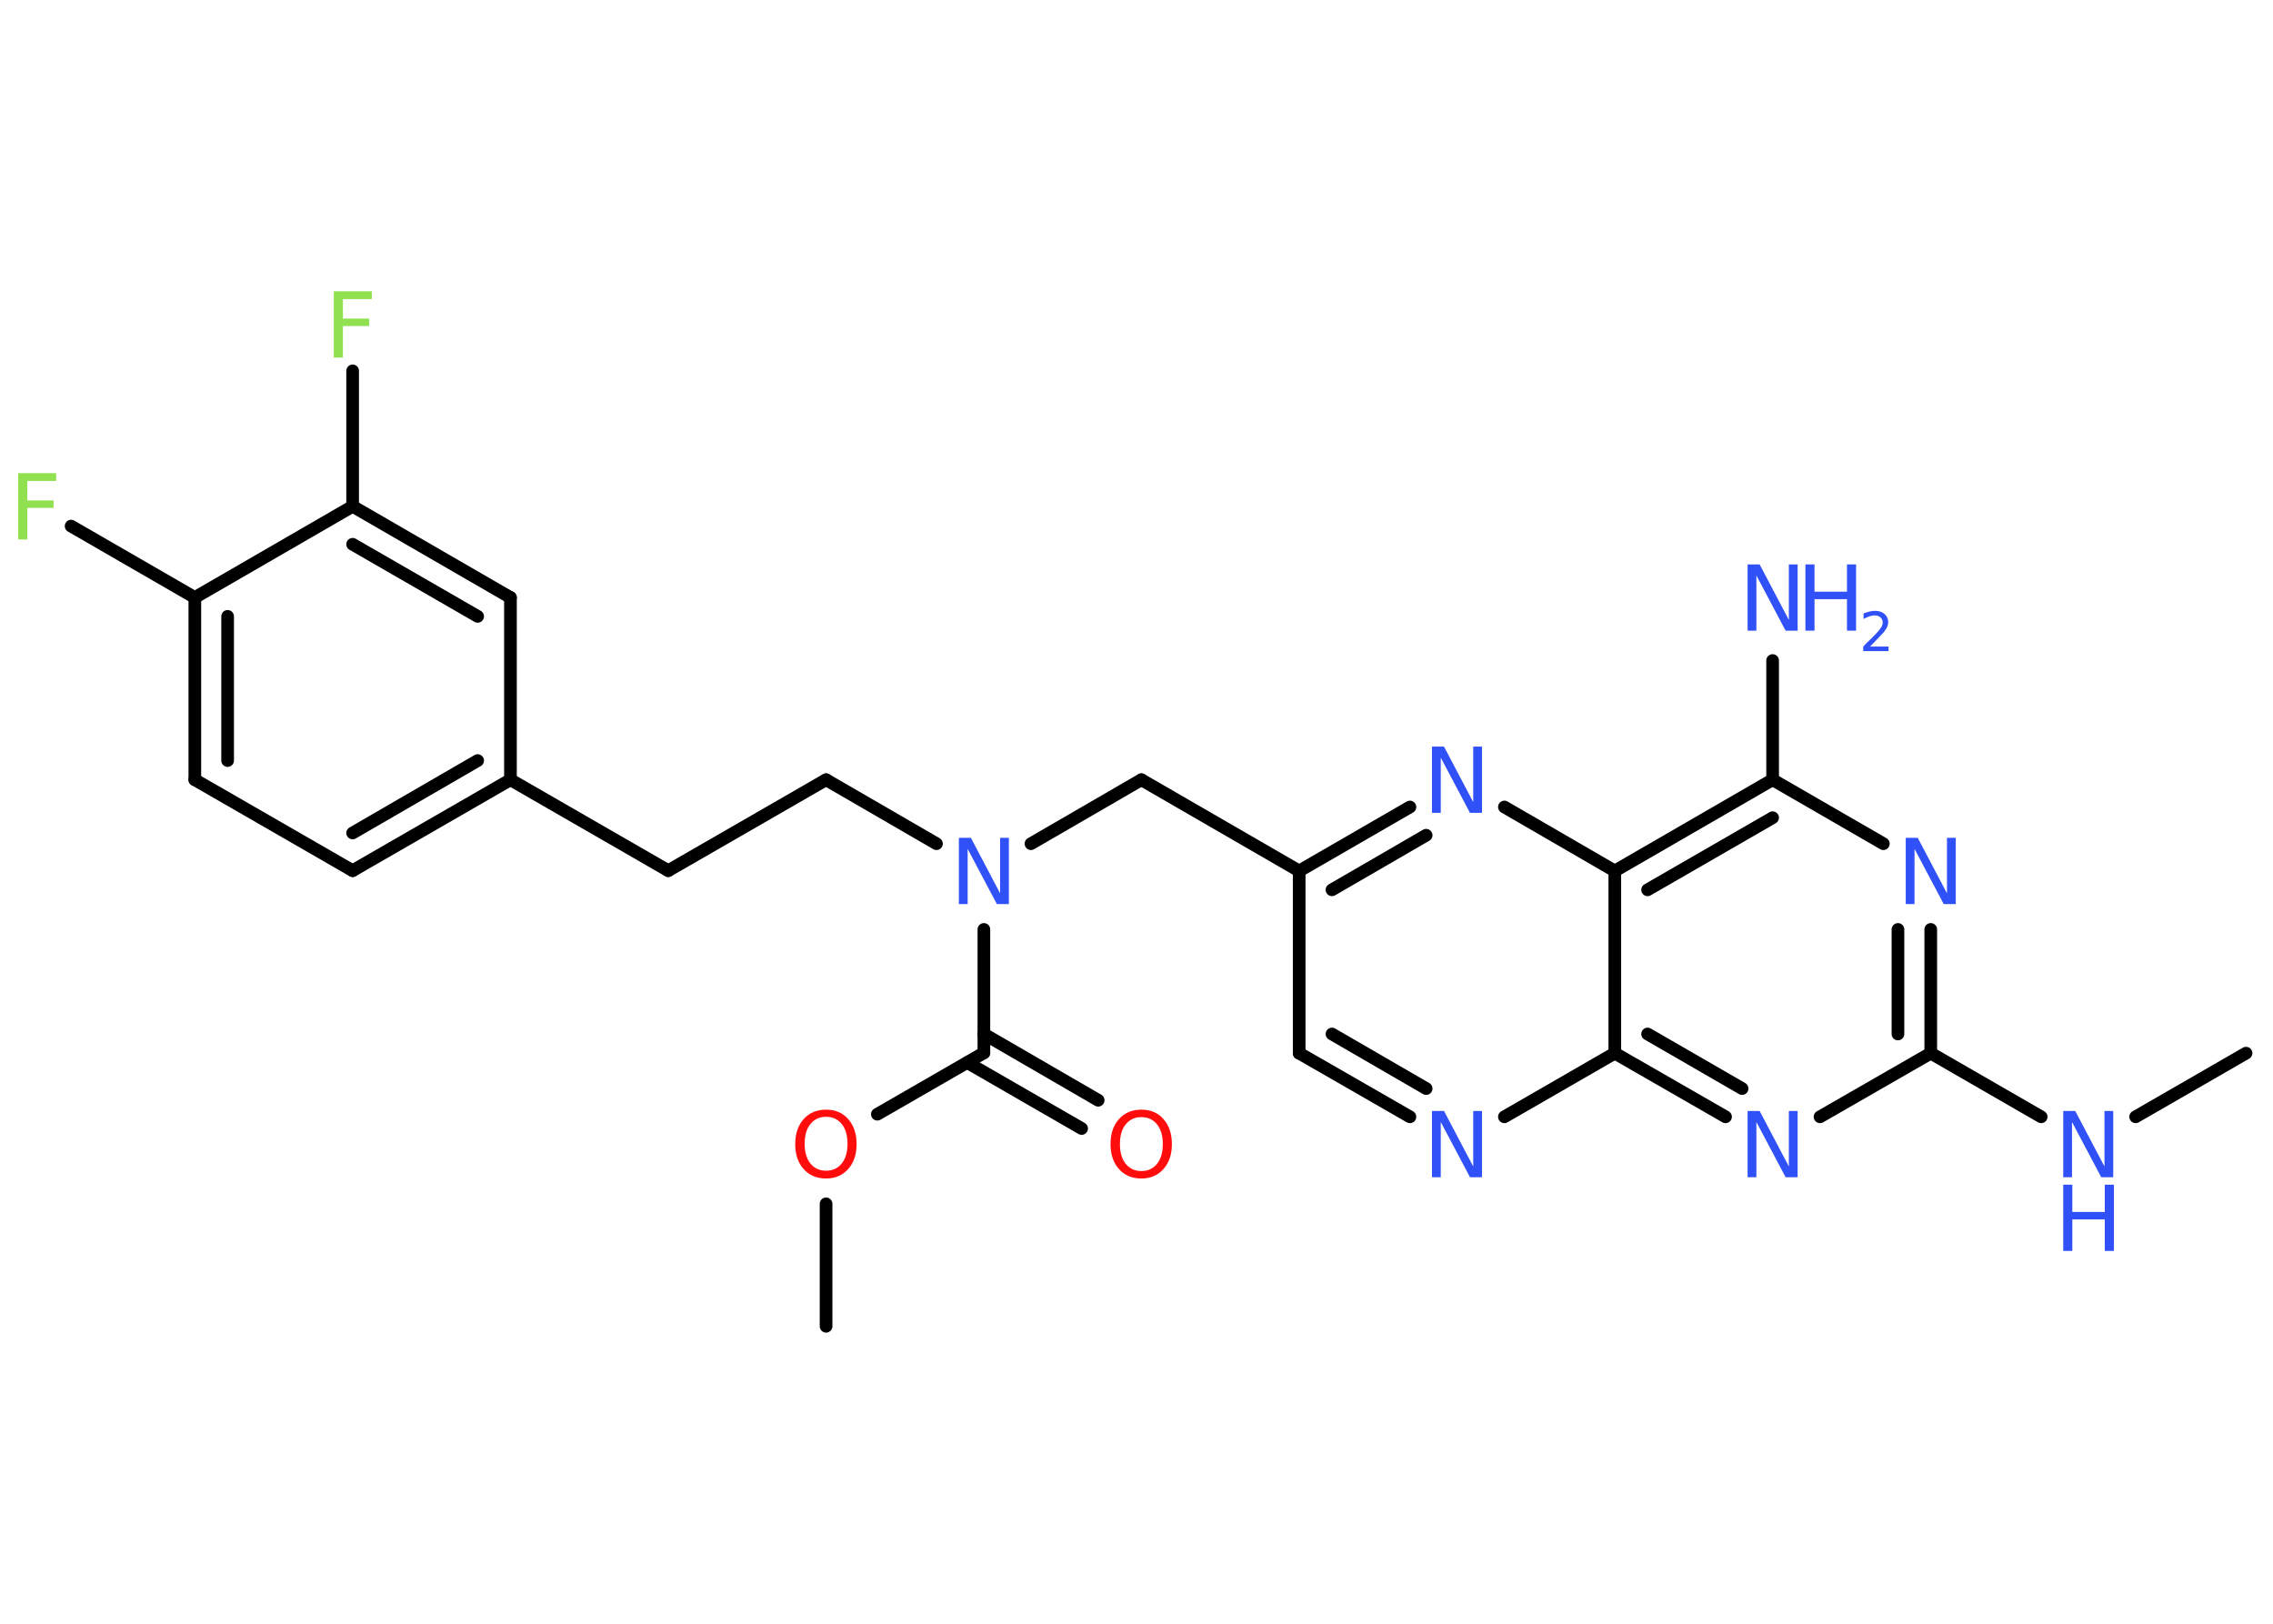 <?xml version='1.0' encoding='UTF-8'?>
<!DOCTYPE svg PUBLIC "-//W3C//DTD SVG 1.1//EN" "http://www.w3.org/Graphics/SVG/1.1/DTD/svg11.dtd">
<svg version='1.2' xmlns='http://www.w3.org/2000/svg' xmlns:xlink='http://www.w3.org/1999/xlink' width='70.0mm' height='50.0mm' viewBox='0 0 70.0 50.0'>
  <desc>Generated by the Chemistry Development Kit (http://github.com/cdk)</desc>
  <g stroke-linecap='round' stroke-linejoin='round' stroke='#000000' stroke-width='.39' fill='#3050F8'>
    <rect x='.0' y='.0' width='70.0' height='50.0' fill='#FFFFFF' stroke='none'/>
    <g id='mol1' class='mol'>
      <line id='mol1bnd1' class='bond' x1='69.17' y1='32.43' x2='65.77' y2='34.39'/>
      <line id='mol1bnd2' class='bond' x1='62.86' y1='34.39' x2='59.46' y2='32.43'/>
      <g id='mol1bnd3' class='bond'>
        <line x1='59.46' y1='32.43' x2='59.46' y2='28.62'/>
        <line x1='58.45' y1='31.84' x2='58.45' y2='28.62'/>
      </g>
      <line id='mol1bnd4' class='bond' x1='58.0' y1='25.98' x2='54.59' y2='24.01'/>
      <line id='mol1bnd5' class='bond' x1='54.59' y1='24.01' x2='54.59' y2='20.34'/>
      <g id='mol1bnd6' class='bond'>
        <line x1='54.59' y1='24.01' x2='49.73' y2='26.82'/>
        <line x1='54.59' y1='25.18' x2='50.74' y2='27.4'/>
      </g>
      <line id='mol1bnd7' class='bond' x1='49.73' y1='26.82' x2='46.33' y2='24.85'/>
      <g id='mol1bnd8' class='bond'>
        <line x1='43.42' y1='24.85' x2='40.01' y2='26.82'/>
        <line x1='43.92' y1='25.72' x2='41.02' y2='27.4'/>
      </g>
      <line id='mol1bnd9' class='bond' x1='40.01' y1='26.82' x2='35.15' y2='24.01'/>
      <line id='mol1bnd10' class='bond' x1='35.15' y1='24.01' x2='31.75' y2='25.98'/>
      <line id='mol1bnd11' class='bond' x1='28.84' y1='25.98' x2='25.44' y2='24.01'/>
      <line id='mol1bnd12' class='bond' x1='25.44' y1='24.01' x2='20.58' y2='26.81'/>
      <line id='mol1bnd13' class='bond' x1='20.58' y1='26.81' x2='15.72' y2='24.01'/>
      <g id='mol1bnd14' class='bond'>
        <line x1='10.86' y1='26.81' x2='15.72' y2='24.01'/>
        <line x1='10.86' y1='25.65' x2='14.71' y2='23.42'/>
      </g>
      <line id='mol1bnd15' class='bond' x1='10.86' y1='26.81' x2='6.0' y2='24.01'/>
      <g id='mol1bnd16' class='bond'>
        <line x1='6.0' y1='18.4' x2='6.0' y2='24.01'/>
        <line x1='7.01' y1='18.98' x2='7.01' y2='23.42'/>
      </g>
      <line id='mol1bnd17' class='bond' x1='6.0' y1='18.4' x2='2.19' y2='16.2'/>
      <line id='mol1bnd18' class='bond' x1='6.0' y1='18.4' x2='10.86' y2='15.59'/>
      <line id='mol1bnd19' class='bond' x1='10.86' y1='15.59' x2='10.86' y2='11.42'/>
      <g id='mol1bnd20' class='bond'>
        <line x1='15.72' y1='18.4' x2='10.86' y2='15.59'/>
        <line x1='14.71' y1='18.98' x2='10.86' y2='16.76'/>
      </g>
      <line id='mol1bnd21' class='bond' x1='15.72' y1='24.01' x2='15.72' y2='18.4'/>
      <line id='mol1bnd22' class='bond' x1='30.3' y1='28.62' x2='30.3' y2='32.42'/>
      <g id='mol1bnd23' class='bond'>
        <line x1='30.3' y1='31.84' x2='33.82' y2='33.88'/>
        <line x1='29.79' y1='32.72' x2='33.31' y2='34.75'/>
      </g>
      <line id='mol1bnd24' class='bond' x1='30.3' y1='32.42' x2='27.02' y2='34.31'/>
      <line id='mol1bnd25' class='bond' x1='25.44' y1='37.07' x2='25.44' y2='40.84'/>
      <line id='mol1bnd26' class='bond' x1='40.01' y1='26.82' x2='40.01' y2='32.43'/>
      <g id='mol1bnd27' class='bond'>
        <line x1='40.01' y1='32.43' x2='43.42' y2='34.39'/>
        <line x1='41.02' y1='31.84' x2='43.92' y2='33.52'/>
      </g>
      <line id='mol1bnd28' class='bond' x1='46.33' y1='34.39' x2='49.73' y2='32.43'/>
      <line id='mol1bnd29' class='bond' x1='49.73' y1='26.82' x2='49.73' y2='32.43'/>
      <g id='mol1bnd30' class='bond'>
        <line x1='49.73' y1='32.43' x2='53.14' y2='34.39'/>
        <line x1='50.74' y1='31.84' x2='53.65' y2='33.52'/>
      </g>
      <line id='mol1bnd31' class='bond' x1='59.46' y1='32.43' x2='56.05' y2='34.39'/>
      <g id='mol1atm2' class='atom'>
        <path d='M63.54 34.21h.37l.9 1.71v-1.71h.27v2.04h-.37l-.9 -1.7v1.7h-.27v-2.04z' stroke='none'/>
        <path d='M63.54 36.48h.28v.84h1.0v-.84h.28v2.04h-.28v-.97h-1.0v.97h-.28v-2.04z' stroke='none'/>
      </g>
      <path id='mol1atm4' class='atom' d='M58.69 25.8h.37l.9 1.71v-1.71h.27v2.04h-.37l-.9 -1.7v1.7h-.27v-2.04z' stroke='none'/>
      <g id='mol1atm6' class='atom'>
        <path d='M53.82 17.38h.37l.9 1.71v-1.71h.27v2.04h-.37l-.9 -1.7v1.7h-.27v-2.04z' stroke='none'/>
        <path d='M55.6 17.38h.28v.84h1.0v-.84h.28v2.04h-.28v-.97h-1.0v.97h-.28v-2.04z' stroke='none'/>
        <path d='M57.58 19.91h.58v.14h-.78v-.14q.09 -.1 .26 -.26q.16 -.16 .2 -.21q.08 -.09 .11 -.15q.03 -.06 .03 -.12q.0 -.1 -.07 -.16q-.07 -.06 -.18 -.06q-.08 .0 -.16 .03q-.09 .03 -.18 .08v-.17q.1 -.04 .19 -.06q.09 -.02 .16 -.02q.19 .0 .3 .1q.11 .1 .11 .25q.0 .07 -.03 .14q-.03 .07 -.1 .16q-.02 .02 -.13 .14q-.11 .11 -.31 .32z' stroke='none'/>
      </g>
      <path id='mol1atm8' class='atom' d='M44.1 22.99h.37l.9 1.71v-1.71h.27v2.04h-.37l-.9 -1.7v1.7h-.27v-2.04z' stroke='none'/>
      <path id='mol1atm11' class='atom' d='M29.53 25.8h.37l.9 1.71v-1.71h.27v2.04h-.37l-.9 -1.7v1.7h-.27v-2.04z' stroke='none'/>
      <path id='mol1atm18' class='atom' d='M.56 14.57h1.17v.24h-.89v.6h.81v.23h-.81v.97h-.28v-2.04z' stroke='none' fill='#90E050'/>
      <path id='mol1atm20' class='atom' d='M10.28 8.97h1.17v.24h-.89v.6h.81v.23h-.81v.97h-.28v-2.04z' stroke='none' fill='#90E050'/>
      <path id='mol1atm23' class='atom' d='M35.15 34.4q-.3 .0 -.48 .22q-.18 .22 -.18 .61q.0 .39 .18 .61q.18 .22 .48 .22q.3 .0 .48 -.22q.18 -.22 .18 -.61q.0 -.39 -.18 -.61q-.18 -.22 -.48 -.22zM35.15 34.17q.43 .0 .68 .29q.26 .29 .26 .77q.0 .48 -.26 .77q-.26 .29 -.68 .29q-.43 .0 -.69 -.29q-.26 -.29 -.26 -.77q.0 -.48 .26 -.77q.26 -.29 .69 -.29z' stroke='none' fill='#FF0D0D'/>
      <path id='mol1atm24' class='atom' d='M25.44 34.39q-.3 .0 -.48 .22q-.18 .22 -.18 .61q.0 .39 .18 .61q.18 .22 .48 .22q.3 .0 .48 -.22q.18 -.22 .18 -.61q.0 -.39 -.18 -.61q-.18 -.22 -.48 -.22zM25.44 34.17q.43 .0 .68 .29q.26 .29 .26 .77q.0 .48 -.26 .77q-.26 .29 -.68 .29q-.43 .0 -.69 -.29q-.26 -.29 -.26 -.77q.0 -.48 .26 -.77q.26 -.29 .69 -.29z' stroke='none' fill='#FF0D0D'/>
      <path id='mol1atm27' class='atom' d='M44.1 34.21h.37l.9 1.71v-1.71h.27v2.04h-.37l-.9 -1.7v1.7h-.27v-2.04z' stroke='none'/>
      <path id='mol1atm29' class='atom' d='M53.82 34.21h.37l.9 1.71v-1.71h.27v2.04h-.37l-.9 -1.7v1.7h-.27v-2.04z' stroke='none'/>
    </g>
  </g>
</svg>

